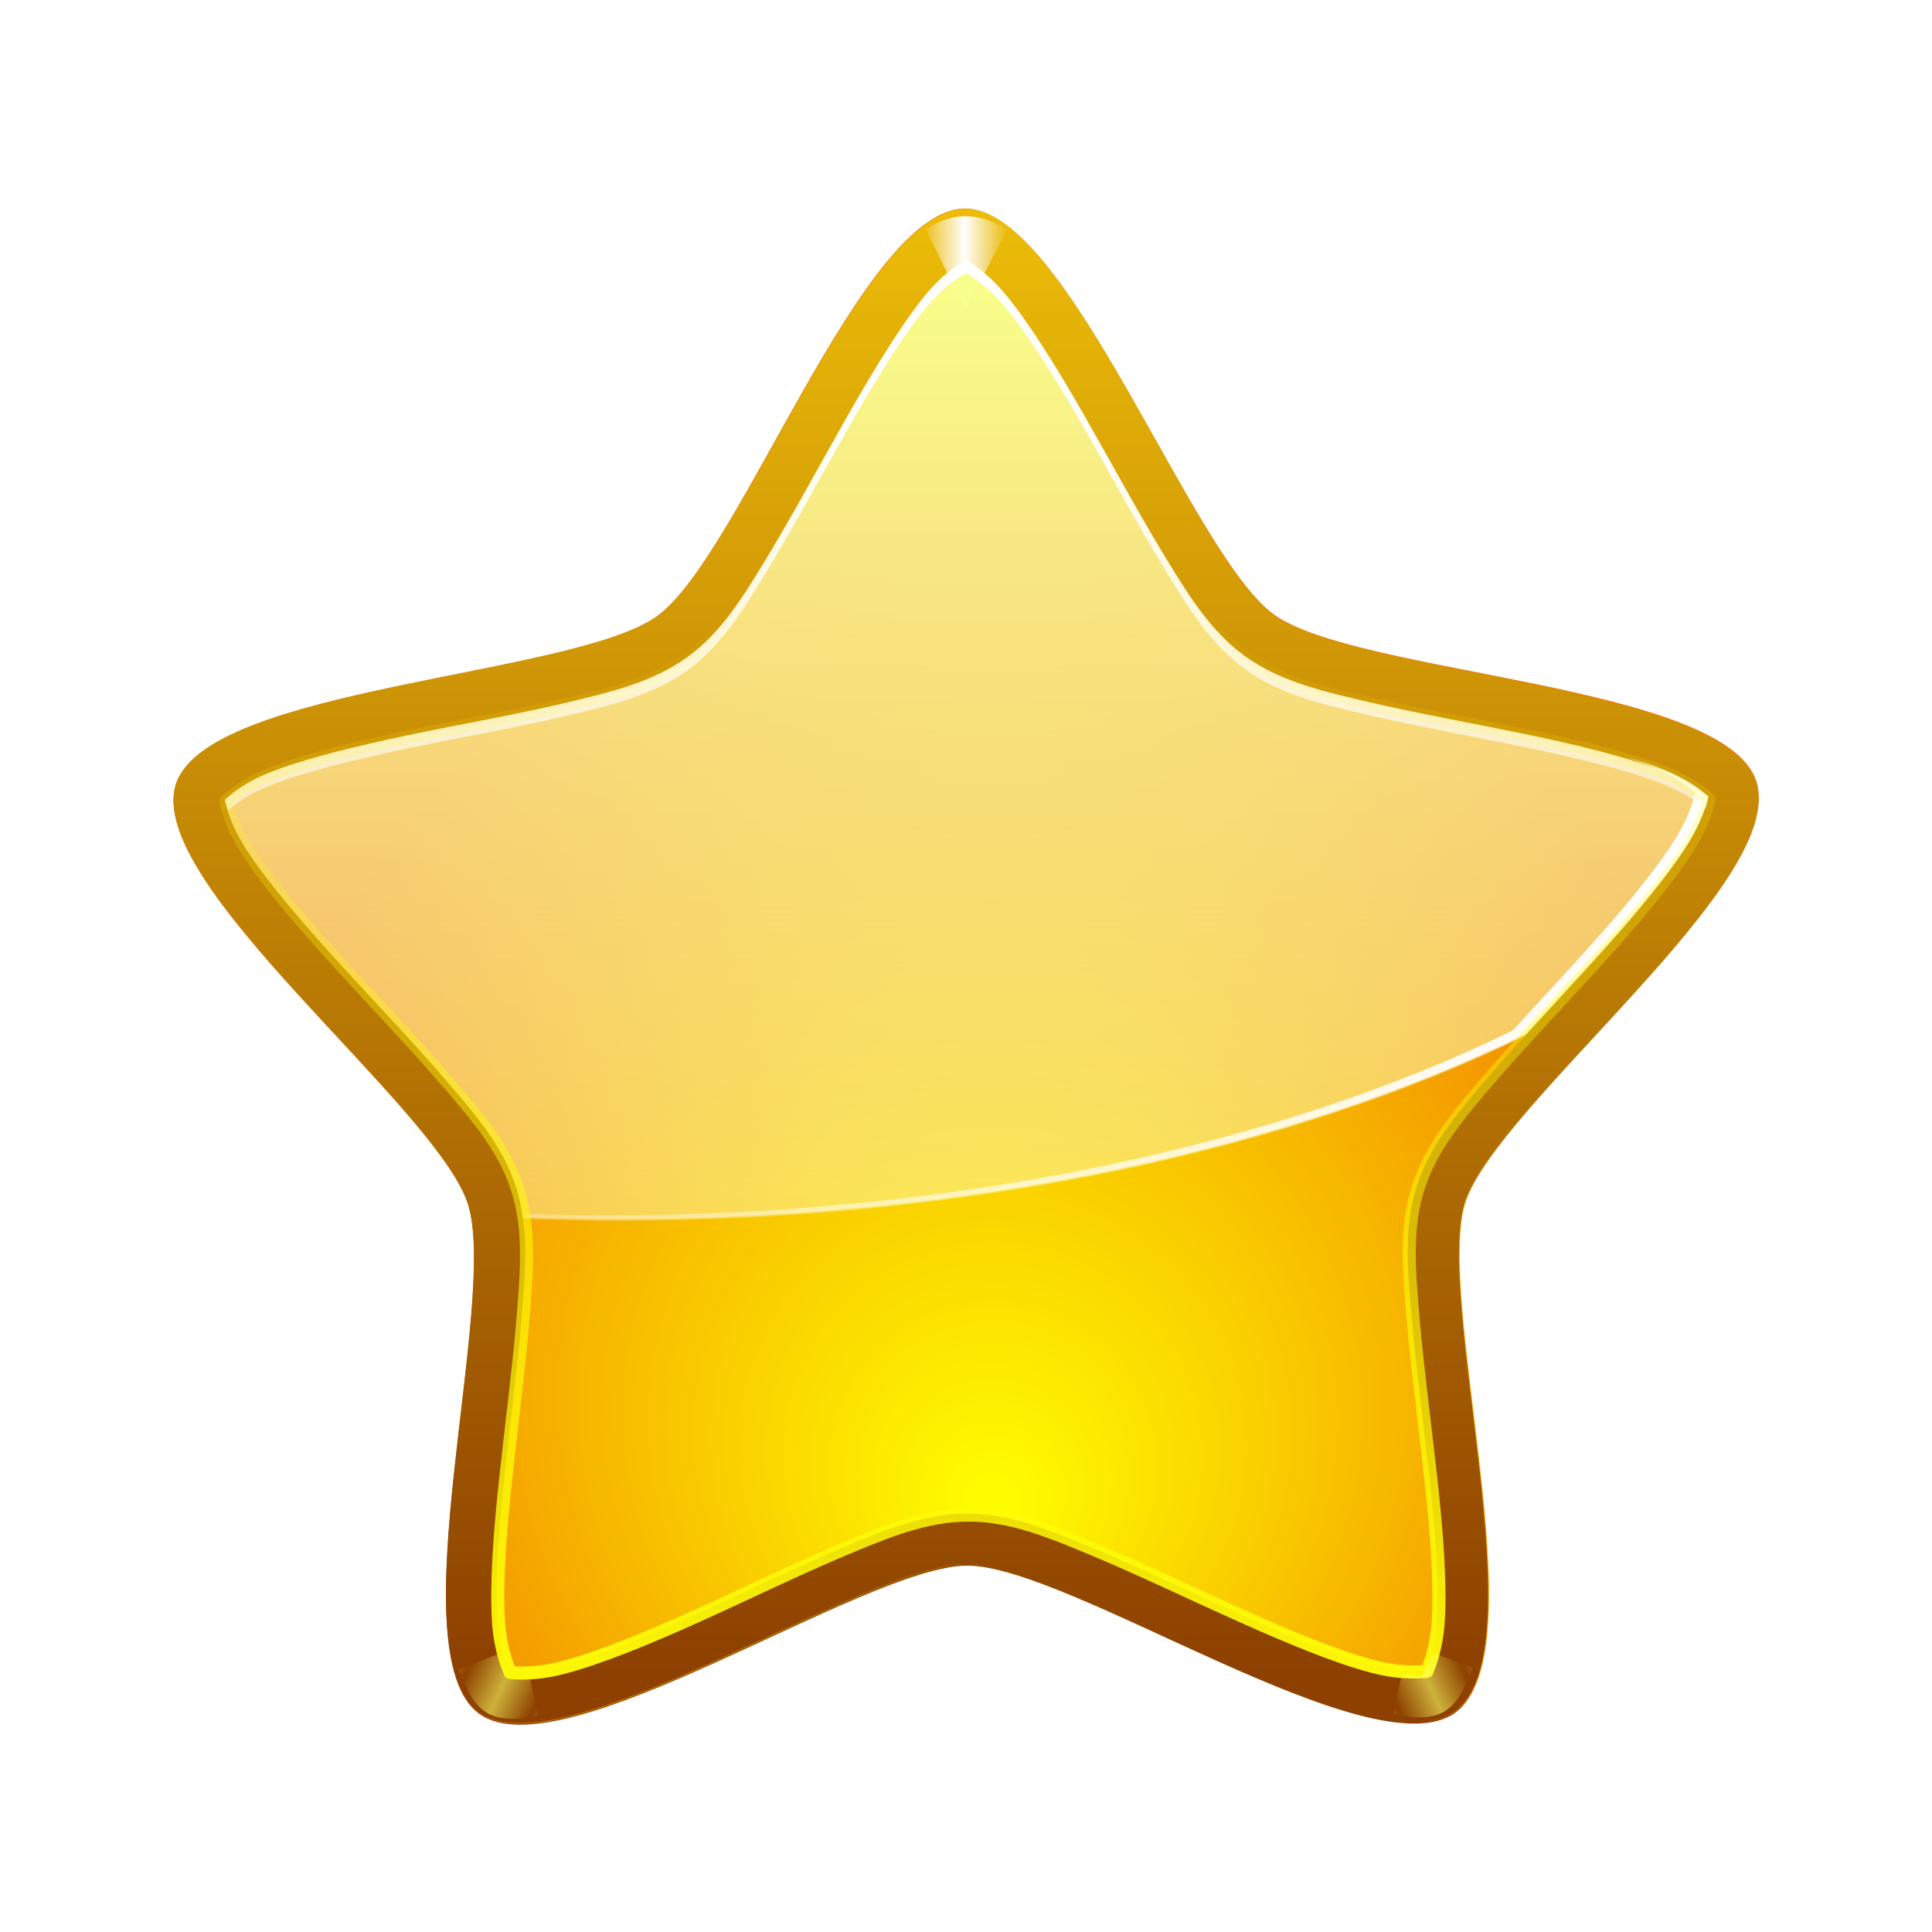 <svg xmlns="http://www.w3.org/2000/svg" xmlns:svg="http://www.w3.org/2000/svg" xmlns:xlink="http://www.w3.org/1999/xlink" id="svg2" width="128" height="128" version="1.1" viewBox="0 0 128 128"><defs id="defs4"><linearGradient id="linearGradient3946"><stop id="stop3948" offset="0" stop-color="#552b00" stop-opacity="1"/><stop id="stop3950" offset="1" stop-color="#673400" stop-opacity="0"/></linearGradient><linearGradient id="linearGradient3934" x1="28.638" x2="31.289" y1="120.85" y2="122.087" gradientUnits="userSpaceOnUse" spreadMethod="reflect" xlink:href="#linearGradient3844"/><linearGradient id="linearGradient3844"><stop id="stop3846" offset="0" stop-color="#faff64" stop-opacity="1"/><stop id="stop3848" offset="1" stop-color="#faff64" stop-opacity="0"/></linearGradient><filter id="filter3928"><feGaussianBlur id="feGaussianBlur3930" stdDeviation=".183"/></filter><linearGradient id="linearGradient3379"><stop id="stop3381" offset="0" stop-color="#fffc07" stop-opacity="1"/><stop id="stop3383" offset="1" stop-color="#fffc07" stop-opacity="0"/></linearGradient><linearGradient id="linearGradient4251" x1="216.886" x2="216.886" y1="122.587" y2="37.97" gradientTransform="translate(-152,0)" gradientUnits="userSpaceOnUse" xlink:href="#linearGradient3379"/><filter id="filter3391"><feGaussianBlur id="feGaussianBlur3393" stdDeviation=".559"/></filter><linearGradient id="linearGradient3850" x1="28.638" x2="31.289" y1="120.85" y2="122.087" gradientTransform="translate(37.26,940.472)" gradientUnits="userSpaceOnUse" spreadMethod="reflect" xlink:href="#linearGradient3844"/><linearGradient id="linearGradient3369" x1="177.424" x2="177.601" y1="22.378" y2="93.023" gradientUnits="userSpaceOnUse" xlink:href="#linearGradient3363"/><linearGradient id="linearGradient3363"><stop id="stop3365" offset="0" stop-color="#fff" stop-opacity="1"/><stop id="stop3367" offset="1" stop-color="#fff" stop-opacity="0"/></linearGradient><linearGradient id="linearGradient3345" x1="278.472" x2="200.177" y1="77.652" y2="31.11" gradientTransform="translate(-37.771,-0.121)" gradientUnits="userSpaceOnUse" xlink:href="#linearGradient3363"/><linearGradient id="linearGradient3315" x1="219.222" x2="219.222" y1="11.902" y2="136.86" gradientTransform="matrix(0.865,0,0,0.865,-138.53,931.281)" gradientUnits="userSpaceOnUse" xlink:href="#linearGradient3309"/><linearGradient id="linearGradient3309"><stop id="stop3311" offset="0" stop-color="#f8ff8a" stop-opacity="1"/><stop id="stop3313" offset="1" stop-color="#fff" stop-opacity="0"/></linearGradient><linearGradient id="linearGradient3800" x1="63.949" x2="67.219" y1="12.034" y2="12.034" gradientTransform="translate(37.26,940.472)" gradientUnits="userSpaceOnUse" spreadMethod="reflect" xlink:href="#linearGradient3363"/><filter id="filter3838" width="1.356" height="1.31" x="-.178" y="-.155"><feGaussianBlur id="feGaussianBlur3840" stdDeviation=".463"/></filter><linearGradient id="linearGradient2898" x1="64.08" x2="64.08" y1="-14.227" y2="120.445" gradientTransform="matrix(0.865,0,0,0.865,8.577,931.281)" gradientUnits="userSpaceOnUse" xlink:href="#XMLID_1_"/><linearGradient id="XMLID_1_" x1="95.693" x2="32.309" y1="141.174" y2="77.789" gradientUnits="userSpaceOnUse"><stop id="stop7227" offset="0" stop-color="#ffd50a" stop-opacity="1"/><stop id="stop7233" offset="1" stop-color="#8d4000" stop-opacity="1"/></linearGradient><radialGradient id="radialGradient2906" cx="69.527" cy="60.116" r="111.654" fx="69.527" fy="89.656" gradientTransform="matrix(0.944,-0.33,0.333,0.951,-16.098,27.25)" gradientUnits="userSpaceOnUse" xlink:href="#linearGradient3290"/><linearGradient id="linearGradient3290"><stop id="stop3292" offset="0" stop-color="#ff0" stop-opacity="1"/><stop id="stop3294" offset="1" stop-color="#f07800" stop-opacity="1"/></linearGradient><linearGradient id="linearGradient4301" x1="64.08" x2="64.08" y1="-14.227" y2="120.445" gradientUnits="userSpaceOnUse" xlink:href="#XMLID_1_"/><filter id="filter3975"><feGaussianBlur id="feGaussianBlur3977" stdDeviation="1.295"/></filter><linearGradient id="linearGradient4286" x1="64.08" x2="64.08" y1="-14.227" y2="120.445" gradientTransform="translate(37.26,940.472)" gradientUnits="userSpaceOnUse" xlink:href="#XMLID_1_"/><linearGradient id="linearGradient4288" x1="216.886" x2="216.886" y1="122.587" y2="37.97" gradientTransform="translate(-114.74,940.472)" gradientUnits="userSpaceOnUse" xlink:href="#linearGradient3379"/></defs><g id="layer1" transform="translate(0,-924.362)"><path id="path3961" fill="url(#linearGradient4286)" fill-opacity="1" fill-rule="nonzero" stroke="none" stroke-dasharray="none" stroke-dashoffset="4" stroke-linecap="round" stroke-linejoin="round" stroke-miterlimit="4" stroke-opacity="1" stroke-width="14.809" d="m 101.291,948.472 c -7.868,0.01 -17.203,26.554 -23.563,31.188 -6.36,4.633 -34.484,5.389 -36.906,12.875 -2.422,7.486 19.903,24.551 22.344,32.031 2.441,7.48 -5.497,34.446 0.875,39.062 6.372,4.617 29.507,-11.334 37.375,-11.344 7.868,-0.01 31.046,15.883 37.406,11.25 6.36,-4.633 -1.672,-31.576 0.75,-39.062 2.422,-7.487 24.722,-24.614 22.281,-32.094 -2.441,-7.48 -30.566,-8.164 -36.938,-12.781 -6.372,-4.617 -15.757,-31.135 -23.625,-31.125 z m 0,3.906 c 0.177,0.139 1.537,0.806 3.125,2.75 1.815,2.222 3.875,5.554 5.906,9.094 2.031,3.54 4.051,7.299 6.031,10.562 1.98,3.264 3.661,6.016 6.312,7.938 2.651,1.921 5.782,2.666 9.5,3.531 3.718,0.865 7.91,1.61 11.906,2.438 3.996,0.828 7.792,1.748 10.469,2.781 2.342,0.904 3.437,2.001 3.625,2.125 -0.08,0.208 -0.33,1.67 -1.688,3.781 -1.552,2.413 -4.073,5.412 -6.812,8.437 -2.739,3.026 -5.695,6.109 -8.188,9 -2.492,2.891 -4.586,5.354 -5.594,8.469 -1.008,3.115 -0.733,6.322 -0.406,10.125 0.326,3.803 0.896,8.037 1.344,12.094 0.448,4.057 0.749,7.948 0.594,10.812 -0.136,2.507 -0.815,3.847 -0.875,4.062 -0.224,-0.01 -1.728,0.264 -4.156,-0.375 -2.775,-0.73 -6.401,-2.236 -10.125,-3.906 -3.724,-1.67 -7.574,-3.523 -11.094,-5 -3.52,-1.477 -6.476,-2.692 -9.75,-2.688 -3.274,0 -6.265,1.233 -9.781,2.719 -3.516,1.486 -7.343,3.352 -11.062,5.031 -3.72,1.679 -7.352,3.169 -10.125,3.906 -2.426,0.645 -3.901,0.397 -4.125,0.406 -0.058,-0.214 -0.764,-1.556 -0.906,-4.062 -0.163,-2.865 0.125,-6.755 0.562,-10.812 0.438,-4.058 0.996,-8.29 1.312,-12.094 0.317,-3.804 0.578,-7.044 -0.438,-10.156 -1.016,-3.112 -3.125,-5.553 -5.625,-8.438 -2.5,-2.885 -5.441,-5.95 -8.188,-8.969 -2.747,-3.019 -5.286,-5.997 -6.844,-8.406 -1.363,-2.108 -1.578,-3.605 -1.656,-3.812 0.015,0.088 0.987,-1.123 3.562,-2.125 2.674,-1.04 6.506,-1.975 10.5,-2.812 3.994,-0.838 8.191,-1.563 11.906,-2.438 3.716,-0.874 6.854,-1.635 9.5,-3.562 2.646,-1.928 4.31,-4.7 6.281,-7.969 1.971,-3.269 3.978,-7.017 6,-10.562 2.022,-3.545 4.065,-6.899 5.875,-9.125 1.584,-1.948 2.951,-2.612 3.125,-2.75 z" filter="url(#filter3975)" opacity="1" transform="matrix(0.865,0,0,0.865,-23.649,117.865)"/><path id="path3574" fill="url(#radialGradient2906)" fill-opacity="1" fill-rule="nonzero" stroke="none" stroke-dasharray="none" stroke-dashoffset="4" stroke-linecap="round" stroke-linejoin="round" stroke-miterlimit="4" stroke-opacity="1" stroke-width="14.809" d="M 153.094,94.714 C 144.537,107.097 92.616,93.013 78.415,98.002 64.213,102.99 32.503,146.447 18.082,142.135 3.661,137.823 1.011,84.092 -8.122,72.127 -17.255,60.162 -68.384,43.434 -68.74,28.385 c -0.355,-15.048 49.927,-34.172 58.484,-46.555 8.557,-12.383 8.667,-66.179 22.869,-71.168 14.202,-4.988 47.928,36.924 62.349,41.236 14.421,4.312 65.619,-12.208 74.751,-0.242 9.133,11.965 -20.306,56.992 -19.95,72.04 0.355,15.048 31.887,58.635 23.33,71.018 z" opacity="1" transform="matrix(0.427,0.149,-0.149,0.427,45.23,974.447)"/><path id="path2304" fill="url(#linearGradient2898)" fill-opacity="1" fill-rule="nonzero" stroke="none" stroke-dasharray="none" stroke-dashoffset="4" stroke-linecap="round" stroke-linejoin="round" stroke-miterlimit="4" stroke-opacity="1" stroke-width="14.809" d="m 63.958,938.2 c -6.805,0.009 -14.879,22.967 -20.379,26.974 -5.501,4.007 -29.826,4.661 -31.92,11.136 -2.095,6.475 17.214,21.234 19.325,27.704 2.111,6.47 -4.754,29.792 0.757,33.785 5.511,3.993 25.52,-9.803 32.326,-9.811 6.805,-0.01 26.852,13.737 32.353,9.73 5.501,-4.007 -1.446,-27.31 0.649,-33.785 2.095,-6.475 21.382,-21.288 19.271,-27.758 -2.111,-6.47 -26.437,-7.061 -31.947,-11.055 -5.511,-3.993 -13.628,-26.929 -20.433,-26.92 z m 0,3.379 c 0.153,0.12 1.329,0.697 2.703,2.378 1.57,1.922 3.352,4.803 5.108,7.865 1.757,3.062 3.504,6.313 5.216,9.136 1.712,2.823 3.167,5.204 5.46,6.865 2.293,1.661 5.001,2.306 8.217,3.054 3.216,0.748 6.841,1.392 10.298,2.108 3.457,0.716 6.739,1.512 9.054,2.406 2.026,0.782 2.973,1.73 3.135,1.838 -0.069,0.18 -0.285,1.444 -1.46,3.27 -1.342,2.087 -3.523,4.681 -5.892,7.298 -2.369,2.617 -4.926,5.283 -7.081,7.784 -2.155,2.501 -3.966,4.631 -4.838,7.325 -0.872,2.694 -0.634,5.468 -0.351,8.757 0.282,3.289 0.775,6.951 1.162,10.46 0.387,3.509 0.648,6.874 0.514,9.352 -0.118,2.168 -0.705,3.328 -0.757,3.514 -0.194,-0.01 -1.495,0.228 -3.595,-0.324 -2.4,-0.632 -5.536,-1.934 -8.757,-3.378 -3.221,-1.444 -6.551,-3.047 -9.595,-4.324 -3.044,-1.277 -5.601,-2.328 -8.433,-2.325 -2.832,0 -5.419,1.067 -8.46,2.352 -3.041,1.285 -6.351,2.899 -9.568,4.351 -3.217,1.453 -6.359,2.741 -8.757,3.378 -2.098,0.558 -3.374,0.344 -3.568,0.351 -0.051,-0.185 -0.661,-1.346 -0.784,-3.514 -0.141,-2.478 0.108,-5.842 0.487,-9.352 0.378,-3.51 0.861,-7.17 1.135,-10.46 0.274,-3.29 0.5,-6.092 -0.378,-8.784 -0.878,-2.692 -2.703,-4.802 -4.865,-7.298 -2.162,-2.495 -4.706,-5.146 -7.081,-7.757 -2.376,-2.611 -4.572,-5.187 -5.919,-7.271 -1.179,-1.823 -1.365,-3.118 -1.432,-3.297 0.013,0.076 0.854,-0.971 3.081,-1.838 2.313,-0.9 5.627,-1.708 9.081,-2.433 3.455,-0.725 7.084,-1.352 10.298,-2.108 3.214,-0.756 5.928,-1.414 8.217,-3.081 2.289,-1.667 3.728,-4.065 5.433,-6.892 1.705,-2.827 3.441,-6.069 5.189,-9.136 1.749,-3.066 3.516,-5.967 5.081,-7.892 1.37,-1.685 2.553,-2.259 2.703,-2.378 z" opacity="1"/><path id="path3409" fill="url(#linearGradient3800)" fill-opacity="1" fill-rule="evenodd" stroke="none" stroke-linecap="butt" stroke-linejoin="miter" stroke-opacity="1" stroke-width="1" d="m 98.248,949.943 c 1.859,-1.257 3.902,-1.451 6.231,0 l -3.182,6.143 -3.049,-6.143 z" filter="url(#filter3838)" transform="matrix(0.865,0,0,0.865,-23.649,117.865)"/><path id="path2910" fill="url(#linearGradient3315)" fill-opacity="1" fill-rule="nonzero" stroke="none" stroke-dasharray="none" stroke-dashoffset="4" stroke-linecap="round" stroke-linejoin="round" stroke-miterlimit="4" stroke-opacity="1" stroke-width="14.809" d="m 63.965,941.579 c -0.15,0.12 -1.333,0.694 -2.703,2.378 -1.565,1.926 -3.332,4.826 -5.081,7.892 -1.749,3.066 -3.484,6.308 -5.189,9.136 -1.705,2.827 -3.144,5.225 -5.433,6.892 -2.289,1.667 -5.003,2.325 -8.217,3.081 -3.214,0.756 -6.843,1.384 -10.298,2.108 -3.455,0.725 -6.769,1.533 -9.081,2.433 -2.228,0.866 -3.068,1.914 -3.081,1.838 0.067,0.179 0.253,1.474 1.432,3.297 1.348,2.084 3.544,4.66 5.919,7.271 2.376,2.611 4.92,5.262 7.081,7.757 2.162,2.495 3.987,4.606 4.865,7.298 0.228,0.699 0.362,1.415 0.459,2.135 2.083,0.075 4.177,0.135 6.298,0.135 23.389,0 44.594,-4.664 60.111,-12.244 1.557,-1.707 3.195,-3.464 4.757,-5.189 2.369,-2.617 4.55,-5.21 5.892,-7.298 1.175,-1.826 1.39,-3.09 1.46,-3.27 -0.162,-0.107 -1.11,-1.056 -3.135,-1.838 -2.315,-0.894 -5.598,-1.69 -9.054,-2.406 -3.457,-0.716 -7.082,-1.36 -10.298,-2.108 -3.216,-0.748 -5.924,-1.393 -8.217,-3.054 -2.293,-1.661 -3.747,-4.042 -5.46,-6.865 -1.712,-2.823 -3.46,-6.074 -5.216,-9.136 -1.757,-3.062 -3.538,-5.944 -5.108,-7.865 -1.374,-1.681 -2.55,-2.258 -2.703,-2.378 z" opacity="1"/><g id="g3339" transform="matrix(0.865,0,0,0.865,-105.849,931.281)"><path id="path3317" fill="url(#linearGradient3369)" fill-opacity="1" fill-rule="nonzero" stroke="none" stroke-dasharray="none" stroke-dashoffset="4" stroke-linecap="round" stroke-linejoin="round" stroke-miterlimit="4" stroke-opacity="1" stroke-width="14.809" d="m 196.344,11.906 c -0.174,0.138 -1.541,0.802 -3.125,2.75 -1.81,2.226 -3.853,5.58 -5.875,9.125 -2.022,3.545 -4.029,7.294 -6,10.562 -1.971,3.269 -3.635,6.041 -6.281,7.969 -2.646,1.928 -5.784,2.688 -9.5,3.562 -3.716,0.874 -7.912,1.6 -11.906,2.438 -3.994,0.838 -7.826,1.772 -10.5,2.812 -2.576,1.002 -3.548,2.213 -3.562,2.125 0.03,0.08 0.122,0.389 0.25,0.812 0.416,-0.363 1.416,-1.2 3.312,-1.938 2.674,-1.04 6.506,-1.975 10.5,-2.812 3.994,-0.838 8.191,-1.563 11.906,-2.438 3.716,-0.874 6.854,-1.635 9.5,-3.562 2.646,-1.928 4.31,-4.7 6.281,-7.969 1.971,-3.269 3.978,-7.017 6,-10.562 2.022,-3.545 4.065,-6.899 5.875,-9.125 1.584,-1.948 2.951,-2.612 3.125,-2.75 0.177,0.139 1.537,0.806 3.125,2.75 1.815,2.222 3.875,5.554 5.906,9.094 2.031,3.54 4.051,7.299 6.031,10.562 1.98,3.264 3.661,6.016 6.312,7.938 2.651,1.921 5.782,2.666 9.5,3.531 3.718,0.865 7.91,1.61 11.906,2.438 3.996,0.828 7.792,1.748 10.469,2.781 1.921,0.741 2.975,1.58 3.406,1.938 0.134,-0.415 0.188,-0.733 0.219,-0.812 -0.188,-0.124 -1.283,-1.221 -3.625,-2.125 -2.677,-1.033 -6.472,-1.954 -10.469,-2.781 -3.996,-0.828 -8.188,-1.573 -11.906,-2.438 -3.718,-0.865 -6.849,-1.61 -9.5,-3.531 -2.651,-1.921 -4.333,-4.674 -6.312,-7.938 -1.98,-3.264 -4,-7.023 -6.031,-10.562 -2.031,-3.54 -4.091,-6.872 -5.906,-9.094 -1.588,-1.944 -2.948,-2.611 -3.125,-2.75 z" opacity="1"/><path id="path3325" fill="url(#linearGradient3345)" fill-opacity="1" fill-rule="nonzero" stroke="none" stroke-dasharray="none" stroke-dashoffset="4" stroke-linecap="round" stroke-linejoin="round" stroke-miterlimit="4" stroke-opacity="1" stroke-width="14.809" d="m 246.781,49.938 c 0.643,0.205 1.257,0.442 1.812,0.656 2.342,0.904 3.437,2.001 3.625,2.125 -0.08,0.208 -0.33,1.67 -1.688,3.781 -1.552,2.413 -4.073,5.412 -6.812,8.438 -1.806,1.995 -3.7,4.026 -5.5,6 -17.94,8.763 -42.458,14.156 -69.5,14.156 -2.124,0 -4.223,-0.054 -6.312,-0.125 0.012,0.083 0.02,0.167 0.031,0.25 2.408,0.087 4.829,0.156 7.281,0.156 27.042,0 51.56,-5.393 69.5,-14.156 1.8,-1.974 3.694,-4.005 5.5,-6 2.739,-3.026 5.261,-6.024 6.812,-8.438 1.358,-2.111 1.607,-3.573 1.688,-3.781 -0.188,-0.124 -1.283,-1.221 -3.625,-2.125 -0.835,-0.322 -1.787,-0.636 -2.812,-0.938 z" opacity="1"/></g><path id="path3842" fill="url(#linearGradient3850)" fill-opacity="1" fill-rule="evenodd" stroke="none" stroke-linecap="butt" stroke-linejoin="miter" stroke-opacity="1" stroke-width="1" d="m 62.45,1060.252 c 1.224,2.962 2.05,4.339 6.099,3.536 l -0.651,-3.105 -1.559,0.189 -0.818,-1.825 -3.071,1.206 z" filter="url(#filter3928)" opacity=".772" transform="matrix(0.865,0,0,0.865,-23.649,117.865)"/><path id="path3375" fill="none" fill-opacity="1" fill-rule="nonzero" stroke="url(#linearGradient4288)" stroke-dasharray="none" stroke-dashoffset="4" stroke-linecap="round" stroke-linejoin="round" stroke-miterlimit="4" stroke-opacity="1" stroke-width="1" d="m 101.385,952.378 c -0.174,0.138 -1.541,0.802 -3.125,2.75 -1.81,2.226 -3.853,5.58 -5.875,9.125 -2.022,3.545 -4.029,7.294 -6,10.562 -1.971,3.269 -3.635,6.041 -6.281,7.969 -2.646,1.928 -5.784,2.688 -9.5,3.562 -3.716,0.874 -7.912,1.6 -11.906,2.438 -3.994,0.838 -7.826,1.772 -10.5,2.812 -2.576,1.002 -3.548,2.213 -3.562,2.125 0.078,0.207 0.293,1.704 1.656,3.812 1.558,2.409 4.097,5.388 6.844,8.406 2.747,3.019 5.688,6.084 8.188,8.969 2.5,2.885 4.609,5.325 5.625,8.438 1.016,3.112 0.754,6.352 0.438,10.156 -0.317,3.804 -0.875,8.036 -1.312,12.094 -0.438,4.058 -0.725,7.948 -0.562,10.812 0.142,2.506 0.848,3.849 0.906,4.062 0.224,-0.01 1.699,0.239 4.125,-0.406 2.773,-0.737 6.405,-2.227 10.125,-3.906 3.72,-1.68 7.546,-3.546 11.062,-5.031 3.516,-1.486 6.507,-2.715 9.781,-2.719 3.274,0 6.23,1.211 9.75,2.688 3.52,1.477 7.37,3.33 11.094,5 3.724,1.67 7.35,3.176 10.125,3.906 2.428,0.639 3.932,0.367 4.156,0.375 0.06,-0.215 0.739,-1.556 0.875,-4.062 0.156,-2.865 -0.146,-6.756 -0.594,-10.812 -0.448,-4.057 -1.017,-8.29 -1.344,-12.094 -0.326,-3.803 -0.602,-7.01 0.406,-10.125 1.008,-3.115 3.102,-5.577 5.594,-8.469 2.492,-2.891 5.448,-5.974 8.188,-9 2.739,-3.026 5.261,-6.024 6.812,-8.437 1.358,-2.111 1.607,-3.573 1.688,-3.781 -0.188,-0.124 -1.283,-1.221 -3.625,-2.125 -2.677,-1.033 -6.472,-1.954 -10.469,-2.781 -3.996,-0.828 -8.188,-1.573 -11.906,-2.438 -3.718,-0.865 -6.849,-1.61 -9.5,-3.531 -2.651,-1.921 -4.333,-4.674 -6.312,-7.938 -1.98,-3.264 -4,-7.023 -6.031,-10.562 -2.031,-3.54 -4.091,-6.872 -5.906,-9.094 -1.588,-1.944 -2.948,-2.611 -3.125,-2.75 z" filter="url(#filter3391)" opacity="1" transform="matrix(0.865,0,0,0.865,-23.649,117.865)"/><path id="path3932" fill="url(#linearGradient3934)" fill-opacity="1" fill-rule="evenodd" stroke="none" stroke-linecap="butt" stroke-linejoin="miter" stroke-opacity="1" stroke-width="1" d="m 25.191,119.78 c 1.224,2.962 2.05,4.339 6.099,3.536 l -0.651,-3.105 -1.559,0.189 -0.818,-1.825 -3.071,1.206 z" filter="url(#filter3928)" opacity=".772" transform="matrix(-0.865,0,0,0.865,119.376,931.281)"/></g></svg>